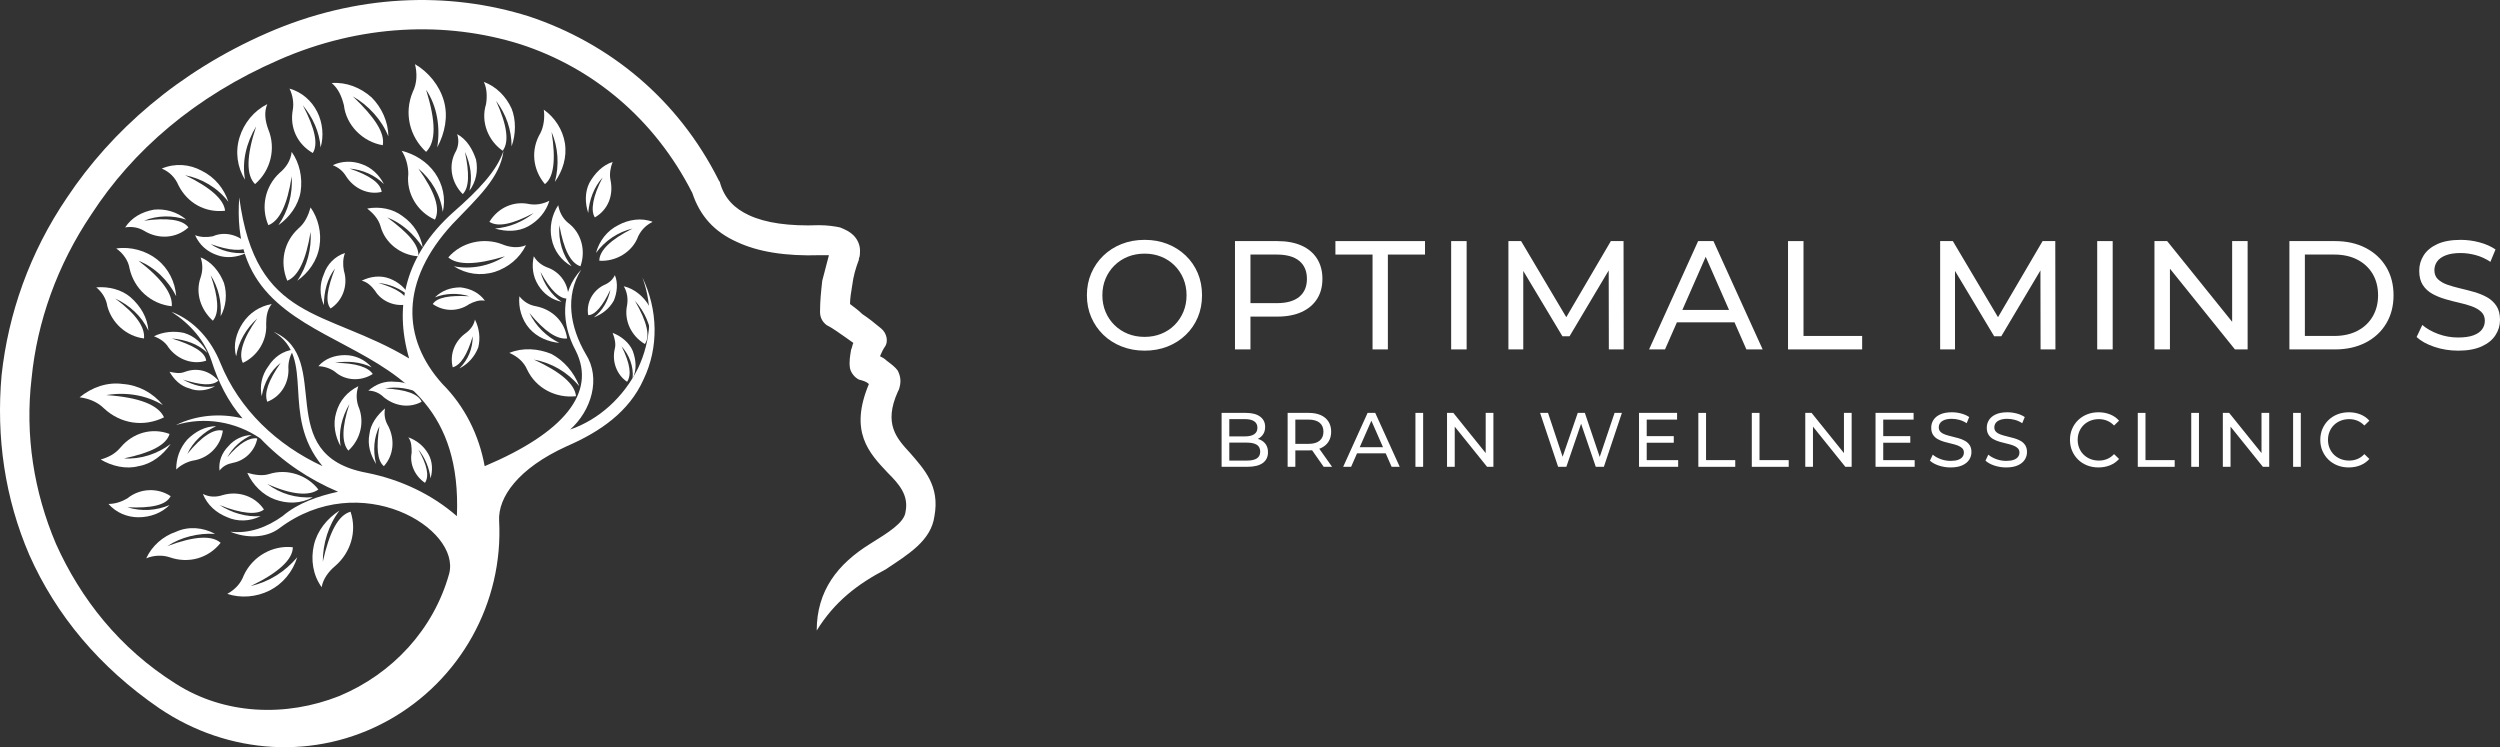 <?xml version="1.0" encoding="UTF-8"?>
<svg id="Layer_2" xmlns="http://www.w3.org/2000/svg" viewBox="0 0 4550.78 1360.13">
  <rect x="0" y="0" width="4550.78" height="1360.13" fill="#333333" stroke="none"/>
  <defs>
    <style>
      .cls-1 {
        fill: #ffffff;
      }
    </style>
  </defs>
  <g id="Layer_1-2" data-name="Layer_1">
    <g>
      <path class="cls-1" d="M1581.69,698.99c-36.39,86.92,0,125.33,34.37,161.72,20.22,20.22,38.41,40.43,32.34,70.75-2.02,20.22-32.34,38.41-64.69,58.62-58.62,36.39-97.03,84.9-97.03,157.68,32.34-52.56,74.8-84.9,125.33-111.18,42.45-28.3,82.88-52.56,88.95-97.03,10.11-54.58-18.19-84.9-44.47-115.23-24.26-26.28-48.52-52.56-22.24-111.18l2.02-4.04c4.04-12.13,4.04-22.24-2.02-34.37-4.04-6.06-12.13-12.13-20.22-18.19-4.04-4.04-8.09-6.06-12.13-8.09,2.02-4.04,4.04-10.11,8.09-16.17,8.09-10.11,4.04-26.28-6.06-34.37-12.13-10.11-22.24-18.19-34.37-26.28-6.06-6.06-14.15-12.13-22.24-18.19,0-10.11,2.02-22.24,4.04-34.37,2.02-16.17,6.06-30.32,12.13-46.49v-2.02c2.02-4.04,2.02-10.11,2.02-14.15,0-10.11-4.04-20.22-12.13-28.3-6.06-6.06-14.15-10.11-24.26-14.15-10.11-2.02-22.24-4.04-38.41-4.04-54.58,2.02-97.03-4.04-127.35-18.19-26.28-12.13-44.47-30.32-52.56-58.62,0,0,0-2.02-2.02-4.04-74.8-149.59-200.13-250.67-345.68-299.18-147.57-46.49-315.36-40.43-477.08,30.32C324.32,130.95,203.03,238.09,122.17,359.38,53.44,460.45,15.03,571.63,2.9,682.82c-10.11,113.2,6.06,224.39,50.54,327.48,48.52,109.16,127.35,204.17,236.52,278.97,125.33,84.9,285.03,95.01,416.43,22.24,131.4-72.77,210.24-214.28,202.15-363.87-2.02-42.45,34.37-95.01,123.31-135.44,60.65-26.28,113.2-62.67,139.48-121.29,28.3-58.62,26.28-127.35-2.02-185.98,20.22,54.58,16.17,115.23-8.09,165.76-26.28,52.56-70.75,92.99-123.31,111.18,38.41-34.37,56.6-92.99,28.3-137.46-28.3-48.52-38.41-105.12-8.09-153.63-38.41,40.43-36.39,99.05-10.11,147.57,38.41,76.82-22.24,149.59-165.76,210.24-10.11-56.6-36.39-109.16-76.82-149.59-74.8-82.88-76.82-188,18.19-291.1,46.5-48.52,86.93-84.9,92.99-133.42-12.13,36.39-44.47,70.75-92.99,113.2-84.9,76.82-107.14,167.78-78.84,264.82-151.61-90.97-278.97-64.69-309.29-293.12-24.26,331.53,412.39,196.09,396.21,580.17-46.49-40.43-103.1-66.71-163.74-78.84-175.87-32.34-58.62-208.21-169.81-256.73,78.84,48.52,10.11,149.59,88.95,244.6-82.88-38.41-151.61-103.1-185.98-188-16.17-40.43-46.49-76.82-88.95-92.99,34.37,22.24,60.65,52.56,72.77,88.95,12.13,38.41,30.32,74.8,56.6,105.12-40.43-10.11-84.9-6.06-121.29,12.13,52.56-16.17,109.16-6.06,153.63,24.26,40.43,42.45,88.95,74.8,141.51,97.03-36.39,8.09-72.77,20.22-101.08,44.47-28.3,20.22-60.65,32.34-95.01,28.3,28.3,12.13,64.69,12.13,88.95-6.06,147.57-111.18,331.53,0,309.29,82.88-28.3,101.08-103.1,181.94-200.13,222.37-97.03,38.41-208.21,34.37-297.16-22.24-103.1-64.69-173.85-155.66-218.32-254.71-40.43-95.01-56.6-198.11-44.47-301.2,10.11-103.1,46.49-206.19,109.16-299.18,74.8-115.23,188-214.28,341.63-280.99,147.57-64.69,303.23-70.75,438.67-28.3,131.4,42.45,244.6,135.44,313.33,270.88,14.15,42.45,40.43,70.75,80.86,88.95,38.41,18.19,88.95,26.28,151.61,24.26h16.17c-4.04,16.17-8.09,30.32-12.13,46.49-2.02,18.19-4.04,36.39-4.04,56.6,0,10.11,4.04,18.19,12.13,24.26,12.13,6.06,22.24,14.15,34.37,22.24l14.15,10.11c-2.02,4.04-2.02,8.09-4.04,12.13h0c-2.02,12.13-4.04,22.24-2.02,34.37,2.02,8.09,8.09,16.17,16.17,20.22,8.09,2.02,14.15,4.04,18.19,8.09Z"/>
      <path class="cls-1" d="M775.6,276.49c18.19-18.19,18.19-54.58,0-113.2,20.22,30.32,26.28,68.73,20.22,105.12,14.15-26.28,20.22-56.6,12.13-84.9-8.09-28.3-28.3-52.56-52.56-66.71,4.04,16.17,4.04,34.37-4.04,50.54-16.17,38.41-6.06,80.86,24.26,109.16Z"/>
      <path class="cls-1" d="M915.08,274.47c12.13-16.17,8.09-46.49-12.13-90.97,18.19,24.26,28.3,52.56,28.3,82.88,8.09-22.24,8.09-48.52,0-68.73-10.11-22.24-28.3-40.43-50.54-48.52,6.06,12.13,6.06,28.3,4.04,40.43-10.11,32.34,4.04,66.71,30.32,84.9Z"/>
      <path class="cls-1" d="M991.9,335.12c16.17-12.13,20.22-44.47,12.13-95.01,12.13,28.3,14.15,60.65,6.06,90.97,14.15-20.22,22.24-44.47,18.19-70.75-4.04-24.26-18.19-46.49-38.41-60.65,2.02,14.15,0,30.32-6.06,42.45-18.19,30.32-14.15,66.71,8.09,92.99Z"/>
      <path class="cls-1" d="M890.83,403.85c16.17,10.11,42.45,4.04,80.86-16.17-20.22,16.17-44.47,26.28-70.75,28.3,20.22,6.06,42.45,6.06,60.65-4.04,18.19-10.11,32.34-26.28,38.41-46.49-12.13,6.06-24.26,8.09-36.39,6.06-28.3-6.06-56.6,6.06-72.77,32.34Z"/>
      <path class="cls-1" d="M842.31,353.31c12.13-12.13,12.13-38.41,4.04-76.82,10.11,22.24,14.15,46.49,8.09,70.75,12.13-16.17,16.17-36.39,12.13-56.6-6.06-18.19-16.17-36.39-34.37-46.49,4.04,12.13,2.02,24.26-4.04,34.37-12.13,24.26-6.06,54.58,14.15,74.8Z"/>
      <path class="cls-1" d="M791.77,399.81c10.11-20.22,0-50.54-30.32-92.99,24.26,20.22,40.43,48.52,44.47,78.84,6.06-24.26,0-50.54-14.15-70.75-14.15-20.22-36.39-34.37-60.65-40.43,8.09,12.13,12.13,28.3,12.13,42.45-4.04,34.37,16.17,68.73,48.52,82.88Z"/>
      <path class="cls-1" d="M761.45,466.51c2.02-20.22-18.19-42.45-56.6-70.75,26.28,10.11,48.52,30.32,64.69,54.58-4.04-22.24-16.17-42.45-36.39-56.6-18.19-14.15-42.45-18.19-64.69-14.15,10.11,8.09,20.22,18.19,24.26,32.34,8.09,30.32,36.39,52.56,68.73,54.58Z"/>
      <path class="cls-1" d="M694.74,349.27c-2.02-16.17-22.24-30.32-58.62-42.45,24.26,2.02,46.49,12.13,62.67,28.3-8.09-16.17-22.24-30.32-40.43-36.39-16.17-6.06-36.39-6.06-52.56,2.02,10.11,4.04,18.19,10.11,24.26,20.22,14.15,22.24,40.43,34.37,64.69,28.3Z"/>
      <path class="cls-1" d="M696.76,264.36c4.04-22.24-14.15-50.54-54.58-88.95,28.3,16.17,52.56,42.45,64.69,72.77,0-26.28-12.13-52.56-30.32-70.75-20.22-18.19-46.49-28.3-72.77-26.28,12.13,10.11,18.19,24.26,22.24,40.43,4.04,36.39,34.37,66.71,70.75,72.77Z"/>
      <path class="cls-1" d="M816.03,468.54c16.17,14.15,50.54,14.15,103.1-2.02-28.3,18.19-62.67,24.26-92.99,18.19,22.24,14.15,48.52,18.19,74.8,10.11,24.26-8.09,44.47-24.26,56.6-48.52-14.15,6.06-30.32,4.04-44.47-2.02-32.34-12.13-72.78-4.04-97.03,24.26Z"/>
      <path class="cls-1" d="M787.73,553.44c8.09-12.13,30.32-16.17,66.71-14.15-20.22-6.06-42.45-6.06-62.67,2.02,12.13-12.13,28.3-18.19,46.49-18.19,18.19,2.02,34.37,10.11,44.47,24.26-10.11-2.02-20.22,2.02-28.3,6.06-20.22,14.15-46.49,14.15-66.71,0Z"/>
      <path class="cls-1" d="M824.12,668.66c14.15-4.04,26.28-22.24,36.39-56.6,0,22.24-8.09,42.45-24.26,58.62,16.17-8.09,28.3-22.24,34.37-38.41,4.04-16.17,2.02-34.37-6.06-50.54-2.02,10.11-8.09,18.19-16.17,24.26-20.22,14.15-30.32,38.41-24.26,62.67Z"/>
      <path class="cls-1" d="M1082.87,395.76c-8.09-12.13-4.04-38.41,14.15-72.77-16.17,18.19-24.26,40.43-26.28,64.69-6.06-18.19-6.06-38.41,2.02-54.58,10.11-18.19,24.26-32.34,42.45-38.41-4.04,10.11-6.06,22.24-4.04,32.34,6.06,28.3-4.04,54.58-28.3,68.73Z"/>
      <path class="cls-1" d="M1056.59,484.71c-18.19-6.06-30.32-30.32-38.41-74.8-2.02,28.3,6.06,54.58,22.24,74.8-18.19-10.11-32.34-28.3-36.39-50.54-4.04-20.22,0-42.45,12.13-60.65,2.02,12.13,8.09,24.26,18.19,32.34,24.26,18.19,32.34,50.54,22.24,78.84Z"/>
      <path class="cls-1" d="M1034.35,543.33c-14.15,2.02-32.34-14.15-50.54-48.52,6.06,22.24,20.22,42.45,38.41,54.58-18.19-4.04-32.34-14.15-42.45-30.32-10.11-16.17-12.13-34.37-8.09-52.56,6.06,10.11,14.15,16.17,24.26,20.22,24.26,8.09,40.43,32.34,38.41,56.6Z"/>
      <path class="cls-1" d="M1032.33,616.11c-18.19,2.02-40.43-12.13-68.73-46.49,12.13,24.26,30.32,42.45,54.58,54.58-20.22-2.02-40.43-10.11-54.58-26.28-14.15-16.17-20.22-38.41-18.19-58.62,8.09,10.11,18.19,16.17,30.32,18.19,30.32,6.06,52.56,28.3,56.6,58.62Z"/>
      <path class="cls-1" d="M1048.5,721.22c-2.02-22.24-28.3-44.47-76.82-66.71,32.34,6.06,60.65,22.24,82.88,48.52-10.11-26.28-28.3-46.49-50.54-58.62-24.26-10.11-52.56-12.13-76.82-2.02,14.15,6.06,26.28,16.17,32.34,30.32,16.17,34.37,52.56,52.56,88.95,48.52Z"/>
      <path class="cls-1" d="M1090.95,474.6c0-18.19,20.22-38.41,60.65-58.62-26.28,6.06-50.54,22.24-66.71,44.47,6.06-22.24,20.22-40.43,40.43-50.54,18.19-10.11,42.45-14.15,62.67-6.06-12.13,6.06-20.22,14.15-26.28,26.28-10.11,28.3-40.43,46.49-70.75,44.47Z"/>
      <path class="cls-1" d="M1070.74,573.65c12.13,0,26.28-16.17,40.43-46.49-4.04,20.22-14.15,38.41-30.32,50.54,16.17-6.06,28.3-16.17,36.39-30.32,6.06-14.15,8.09-32.34,2.02-46.49-4.04,8.09-10.11,14.15-20.22,18.19-20.22,10.11-32.34,32.34-28.3,54.58Z"/>
      <path class="cls-1" d="M1173.84,626.21c10.11-14.15,4.04-40.43-18.19-78.84,18.19,20.22,28.3,44.47,30.32,68.73,6.06-18.19,4.04-40.43-4.04-58.62-10.11-18.19-28.3-32.34-46.49-36.39,6.06,10.11,8.09,22.24,6.06,34.37-6.06,28.3,8.09,56.6,32.34,70.75Z"/>
      <path class="cls-1" d="M1141.49,694.94c8.09-12.13,6.06-32.34-10.11-64.69,14.15,16.17,22.24,36.39,20.22,58.62,8.09-16.17,6.06-34.37,0-50.54-6.06-14.15-20.22-26.28-36.39-32.34,4.04,10.11,6.06,20.22,4.04,28.3-6.06,24.26,4.04,48.52,22.24,60.65Z"/>
      <path class="cls-1" d="M569.41,278.52c10.11-16.17,4.04-44.47-18.19-86.92,18.19,22.24,30.32,48.52,32.34,76.82,6.06-20.22,4.04-44.47-6.06-64.69-10.11-20.22-28.3-36.39-50.54-42.45,6.06,12.13,8.09,26.28,6.06,38.41-6.06,32.34,8.09,62.67,36.39,78.84Z"/>
      <path class="cls-1" d="M522.91,510.99c20.22-8.09,34.37-38.41,42.45-88.95,2.02,30.32-6.06,62.67-24.26,88.95,20.22-14.15,36.39-36.39,40.43-62.67,4.04-24.26-2.02-50.54-16.17-70.75-4.04,14.15-10.11,28.3-22.24,38.41-26.28,24.26-34.37,60.65-20.22,95.01Z"/>
      <path class="cls-1" d="M488.55,409.91c20.22-8.09,34.37-36.39,42.45-88.95,2.02,32.34-6.06,62.67-24.26,88.95,20.22-14.15,36.39-36.39,40.43-60.65,4.04-26.28-2.02-52.56-16.17-72.77-2.02,16.17-10.11,28.3-22.24,38.41-26.28,24.26-34.37,62.67-20.22,95.01Z"/>
      <path class="cls-1" d="M601.75,561.53c-10.11-12.13-6.06-36.39,8.09-72.77-14.15,18.19-20.22,42.45-20.22,66.71-8.09-18.19-8.09-38.41,0-56.6,6.06-18.19,20.22-32.34,38.41-38.41-4.04,10.11-4.04,22.24-2.02,32.34,8.09,26.28-2.02,54.58-24.26,68.73Z"/>
      <path class="cls-1" d="M464.29,335.12c-16.17-16.17-16.17-50.54,2.02-105.12-18.19,30.32-26.28,64.69-20.22,97.03-14.15-22.24-18.19-50.54-10.11-76.82,8.09-26.28,26.28-48.52,50.54-60.65-6.06,14.15-4.04,30.32,2.02,46.49,14.15,34.37,4.04,74.8-24.26,99.05Z"/>
      <path class="cls-1" d="M409.71,383.63c-2.02-20.22-26.28-42.45-72.77-64.69,30.32,6.06,58.62,22.24,78.84,48.52-8.09-24.26-24.26-44.47-48.52-56.6-22.24-12.13-48.52-14.15-72.77-4.04,14.15,6.06,24.26,16.17,30.32,30.32,16.17,32.34,48.52,50.54,84.9,46.49Z"/>
      <path class="cls-1" d="M454.18,448.32c-12.13,10.11-36.39,8.09-70.75-4.04,18.19,12.13,40.43,18.19,64.69,16.17-16.17,8.09-36.39,10.11-52.56,4.04-18.19-6.06-32.34-18.19-40.43-36.39,10.11,4.04,22.24,4.04,32.34,2.02,22.24-10.11,50.54-2.02,66.71,18.19Z"/>
      <path class="cls-1" d="M343,413.96c-10.11-14.15-38.41-18.19-80.86-12.13,24.26-10.11,52.56-10.11,76.82-2.02-16.17-14.15-38.41-20.22-58.62-18.19-22.24,4.04-40.43,14.15-52.56,32.34,12.13-2.02,24.26,0,34.37,6.06,26.28,16.17,58.62,14.15,80.86-6.06Z"/>
      <path class="cls-1" d="M312.68,557.48c2.02-22.24-18.19-50.54-60.65-82.88,30.32,12.13,54.58,36.39,68.73,64.69-2.02-26.28-14.15-50.54-34.37-66.71-20.22-16.17-48.52-24.26-74.8-20.22,12.13,8.09,22.24,22.24,24.26,36.39,8.09,36.39,38.41,64.69,76.82,68.73Z"/>
      <path class="cls-1" d="M387.47,583.76c12.13-14.15,10.11-42.45-4.04-82.88,14.15,22.24,20.22,48.52,18.19,74.8,10.11-18.19,12.13-40.43,6.06-60.65-8.09-20.22-22.24-38.41-42.45-46.49,4.04,12.13,4.04,24.26,0,36.39-10.11,28.3,0,58.62,22.24,78.84Z"/>
      <path class="cls-1" d="M375.34,656.54c-2.02-16.17-24.26-28.3-62.67-40.43,24.26,2.02,48.52,10.11,64.69,26.28-8.09-16.17-22.24-30.32-42.45-36.39-18.19-4.04-38.41-2.02-54.58,6.06,10.11,4.04,20.22,10.11,26.28,20.22,16.17,22.24,44.47,32.34,68.73,24.26Z"/>
      <path class="cls-1" d="M397.58,692.92c-12.13,10.11-32.34,8.09-64.69-2.02,18.19,10.11,38.41,16.17,58.62,12.13-14.15,8.09-32.34,10.11-46.49,4.04-16.17-4.04-28.3-16.17-36.39-30.32,10.11,2.02,18.19,4.04,28.3,0,22.24-8.09,44.47-2.02,60.65,16.17Z"/>
      <path class="cls-1" d="M442.05,660.58c-8.09-16.17,0-44.47,26.28-80.86-20.22,18.19-34.37,42.45-38.41,68.73-6.06-20.22,0-42.45,12.13-60.65,12.13-18.19,30.32-30.32,52.56-34.37-8.09,10.11-10.11,22.24-10.11,36.39,2.02,30.32-16.17,58.62-42.45,70.75Z"/>
      <path class="cls-1" d="M486.52,731.33c-6.06-16.17,2.02-38.41,24.26-70.75-18.19,14.15-30.32,36.39-34.37,60.65-4.04-18.19,0-38.41,12.13-54.58,10.11-16.17,26.28-28.3,46.49-30.32-6.06,8.09-10.11,20.22-10.11,32.34,2.02,26.28-12.13,52.56-38.41,62.67Z"/>
      <path class="cls-1" d="M634.09,820.28c-12.13-14.15-12.13-42.45,2.02-84.9-14.15,24.26-20.22,50.54-16.17,76.82-10.11-18.19-14.15-40.43-8.09-60.65,6.06-22.24,20.22-38.41,40.43-48.52-4.04,12.13-4.04,24.26,0,36.39,12.13,28.3,4.04,60.65-18.19,80.86Z"/>
      <path class="cls-1" d="M698.78,848.58c-12.13-10.11-14.15-34.37-8.09-72.77-10.11,20.22-12.13,44.47-6.06,68.73-10.11-16.17-16.17-34.37-12.13-54.58,2.02-18.19,14.15-34.37,28.3-46.49-2.02,12.13,0,22.24,6.06,32.34,12.13,24.26,10.11,52.56-8.09,72.77Z"/>
      <path class="cls-1" d="M773.58,878.9c8.09-12.13,4.04-32.34-12.13-60.65,12.13,14.15,20.22,34.37,22.24,52.56,4.04-14.15,4.04-30.32-4.04-44.47-8.09-14.15-20.22-24.26-36.39-30.32,6.06,8.09,6.06,18.19,6.06,28.3-4.04,20.22,6.06,42.45,24.26,54.58Z"/>
      <path class="cls-1" d="M678.57,680.79c-8.09-12.13-30.32-20.22-68.73-20.22,22.24-4.04,46.49-2.02,66.71,8.09-12.13-14.15-30.32-22.24-48.52-22.24s-36.39,6.06-48.52,20.22c10.11,0,22.24,4.04,30.32,10.11,18.19,16.17,46.49,18.19,68.73,4.04Z"/>
      <path class="cls-1" d="M767.51,731.33c-6.06-14.15-28.3-22.24-66.71-24.26,22.24-4.04,46.49,0,66.71,10.11-12.13-14.15-28.3-22.24-48.52-22.24-18.19-2.02-34.37,4.04-48.52,16.17,10.11,0,20.22,4.04,28.3,12.13,20.22,16.17,46.49,20.22,68.73,8.09Z"/>
      <path class="cls-1" d="M262.14,616.11c2.02-20.22-14.15-44.47-52.56-72.77,26.28,12.13,48.52,32.34,60.65,58.62-2.02-24.26-14.15-44.47-32.34-60.65-16.17-14.15-40.43-20.22-62.67-18.19,10.11,8.09,18.19,20.22,20.22,34.37,8.09,30.32,34.37,54.58,66.71,58.62Z"/>
      <path class="cls-1" d="M298.53,759.63c-10.11-22.24-44.47-36.39-105.12-40.43,36.39-6.06,72.77,0,103.1,18.19-18.19-22.24-44.47-36.39-72.77-38.41-28.3-4.04-56.6,6.06-78.84,24.26,16.17,2.02,32.34,8.09,44.47,20.22,30.32,28.3,72.77,34.37,109.16,16.17Z"/>
      <path class="cls-1" d="M308.63,789.95c-6.06,20.22-34.37,34.37-82.88,44.47,30.32,2.02,60.65-8.09,84.9-26.28-14.15,20.22-34.37,36.39-58.62,40.43-22.24,6.06-48.52,0-68.73-12.13,14.15-4.04,26.28-10.11,36.39-22.24,22.24-26.28,56.6-36.39,88.95-24.26Z"/>
      <path class="cls-1" d="M310.65,903.16c-8.09,16.17-34.37,22.24-78.84,20.22,26.28,8.09,52.56,6.06,76.82-4.04-14.15,14.15-34.37,22.24-56.6,22.24-20.22,0-40.43-8.09-54.58-24.26,12.13,0,24.26-4.04,34.37-10.11,22.24-18.19,54.58-20.22,78.84-4.04Z"/>
      <path class="cls-1" d="M401.62,988.06c-16.17-14.15-48.52-12.13-97.03,6.06,24.26-16.17,56.6-24.26,86.92-22.24-22.24-12.13-48.52-14.15-70.75-4.04-24.26,8.09-44.47,26.28-54.58,48.52,14.15-6.06,30.32-6.06,42.45-2.02,34.37,12.13,70.75,2.02,92.99-26.28Z"/>
      <path class="cls-1" d="M405.66,783.89c-16.17-4.04-38.41,10.11-64.69,42.45,10.11-22.24,30.32-40.43,52.56-50.54-20.22,0-38.41,10.11-52.56,24.26-14.15,16.17-20.22,34.37-20.22,54.58,8.09-8.09,20.22-14.15,30.32-16.17,28.3-4.04,50.54-26.28,54.58-54.58Z"/>
      <path class="cls-1" d="M468.33,798.04c-14.15-2.02-32.34,8.09-54.58,34.37,10.11-18.19,26.28-32.34,44.47-40.43-16.17,0-32.34,8.09-42.45,20.22-12.13,12.13-18.19,28.3-16.17,44.47,6.06-8.09,14.15-12.13,24.26-14.15,22.24-4.04,40.43-22.24,44.47-44.47Z"/>
      <path class="cls-1" d="M533.02,996.15c0,22.24-26.28,46.49-76.82,70.75,34.37-8.09,62.67-26.28,84.9-52.56-8.09,26.28-26.28,48.52-50.54,60.65-24.26,12.13-52.56,14.15-76.82,6.06,14.15-8.09,24.26-18.19,30.32-34.37,16.17-34.37,52.56-54.58,88.95-50.54Z"/>
      <path class="cls-1" d="M638.14,931.46c-22.24,6.06-38.41,36.39-50.54,90.97,0-32.34,10.11-66.71,30.32-92.99-22.24,14.15-40.43,36.39-46.49,62.67-6.06,26.28-2.02,54.58,14.15,76.82,2.02-14.15,12.13-28.3,24.26-38.41,28.3-24.26,40.43-62.67,28.3-99.05Z"/>
      <path class="cls-1" d="M480.46,927.42c-12.13,10.11-40.43,8.09-80.86-8.09,22.24,14.15,48.52,22.24,74.8,20.22-20.22,10.11-42.45,10.11-60.65,2.02-20.22-8.09-36.39-22.24-44.47-42.45,12.13,6.06,24.26,6.06,36.39,2.02,28.3-8.09,58.62,2.02,74.8,26.28Z"/>
      <path class="cls-1" d="M579.51,891.03c-16.17,12.13-48.52,10.11-92.99-10.11,24.26,18.19,52.56,26.28,82.88,24.26-22.24,12.13-46.49,12.13-68.73,4.04-22.24-8.09-40.43-26.28-50.54-48.52,14.15,4.04,28.3,6.06,40.43,2.02,32.34-10.11,68.73,2.02,88.95,28.3Z"/>
      <path class="cls-1" d="M743.26,553.44c-2.02-16.17-20.22-28.3-54.58-38.41,20.22,2.02,40.43,10.11,56.6,24.26-6.06-14.15-20.22-26.28-36.39-32.34-16.17-6.06-34.37-4.04-50.54,4.04,10.11,2.02,18.19,10.11,24.26,18.19,12.13,20.22,38.41,30.32,60.65,24.26Z"/>
    </g>
    <g>
      <path class="cls-1" d="M2083.56,638.3c-15.03,0-28.97-2.54-41.83-7.61-12.86-5.07-23.99-12.16-33.38-21.27-9.39-9.11-16.72-19.76-21.97-31.97-5.26-12.2-7.89-25.54-7.89-40s2.63-27.79,7.89-40c5.26-12.2,12.58-22.86,21.97-31.97,9.39-9.11,20.47-16.2,33.24-21.27,12.77-5.07,26.76-7.61,41.97-7.61s28.87,2.49,41.55,7.46c12.68,4.98,23.75,12.02,33.24,21.13,9.48,9.11,16.8,19.77,21.97,31.97,5.16,12.21,7.75,25.63,7.75,40.28s-2.58,28.08-7.75,40.28c-5.17,12.21-12.49,22.86-21.97,31.97-9.48,9.11-20.56,16.15-33.24,21.13-12.68,4.98-26.53,7.46-41.55,7.46ZM2083.56,613.23c10.89,0,20.99-1.88,30.28-5.63,9.3-3.75,17.37-9.06,24.22-15.92,6.85-6.85,12.2-14.88,16.06-24.08,3.85-9.2,5.77-19.25,5.77-30.14s-1.93-20.94-5.77-30.14c-3.85-9.2-9.2-17.23-16.06-24.08-6.86-6.85-14.93-12.16-24.22-15.92-9.3-3.75-19.39-5.63-30.28-5.63s-21.27,1.88-30.56,5.63c-9.3,3.76-17.42,9.06-24.37,15.92-6.95,6.86-12.35,14.89-16.2,24.08-3.85,9.2-5.77,19.25-5.77,30.14s1.92,20.94,5.77,30.14c3.85,9.2,9.25,17.23,16.2,24.08,6.95,6.86,15.07,12.16,24.37,15.92,9.3,3.76,19.48,5.63,30.56,5.63Z"/>
      <path class="cls-1" d="M2248.06,636.04v-197.18h76.9c17.28,0,32.02,2.72,44.22,8.17,12.2,5.45,21.59,13.34,28.17,23.66,6.57,10.33,9.86,22.63,9.86,36.9s-3.29,26.53-9.86,36.76c-6.58,10.24-15.96,18.12-28.17,23.66-12.21,5.54-26.95,8.31-44.22,8.31h-61.41l12.68-13.24v72.96h-28.17ZM2276.22,565.91l-12.68-14.08h60.56c18.03,0,31.69-3.85,40.98-11.55,9.3-7.7,13.94-18.59,13.94-32.68s-4.65-24.97-13.94-32.67c-9.29-7.7-22.96-11.55-40.98-11.55h-60.56l12.68-14.08v116.62Z"/>
      <path class="cls-1" d="M2498.47,636.04v-172.67h-67.6v-24.51h163.09v24.51h-67.6v172.67h-27.89Z"/>
      <path class="cls-1" d="M2641.56,636.04v-197.18h28.17v197.18h-28.17Z"/>
      <path class="cls-1" d="M2745.78,636.04v-197.18h23.1l88.45,149.01h-12.39l87.32-149.01h23.1l.28,197.18h-27.04l-.28-154.64h6.48l-77.74,130.7h-12.96l-78.31-130.7h7.04v154.64h-27.04Z"/>
      <path class="cls-1" d="M3001.83,636.04l89.29-197.18h27.89l89.57,197.18h-29.58l-79.72-181.4h11.27l-79.72,181.4h-29.01ZM3039.85,586.75l7.61-22.54h110.98l8.17,22.54h-126.76Z"/>
      <path class="cls-1" d="M3254.77,636.04v-197.18h28.17v172.67h106.76v24.51h-134.93Z"/>
      <path class="cls-1" d="M3531.67,636.04v-197.18h23.1l88.45,149.01h-12.39l87.32-149.01h23.1l.28,197.18h-27.04l-.28-154.64h6.48l-77.74,130.7h-12.96l-78.31-130.7h7.04v154.64h-27.04Z"/>
      <path class="cls-1" d="M3817.57,636.04v-197.18h28.17v197.18h-28.17Z"/>
      <path class="cls-1" d="M3921.79,636.04v-197.18h23.1l130.42,161.97h-12.11v-161.97h28.17v197.18h-23.1l-130.42-161.97h12.11v161.97h-28.17Z"/>
      <path class="cls-1" d="M4167.42,636.04v-197.18h83.1c21.03,0,39.58,4.13,55.63,12.39,16.06,8.27,28.54,19.81,37.46,34.65,8.92,14.84,13.38,32.02,13.38,51.55s-4.46,36.72-13.38,51.55c-8.92,14.84-21.41,26.39-37.46,34.65-16.06,8.27-34.6,12.39-55.63,12.39h-83.1ZM4195.59,611.54h53.24c16.34,0,30.47-3.1,42.39-9.3,11.92-6.2,21.17-14.88,27.75-26.06,6.57-11.17,9.86-24.08,9.86-38.73s-3.29-27.79-9.86-38.87c-6.58-11.08-15.82-19.72-27.75-25.91-11.93-6.2-26.06-9.3-42.39-9.3h-53.24v148.17Z"/>
      <path class="cls-1" d="M4474.45,638.3c-15.03,0-29.39-2.3-43.1-6.9-13.71-4.6-24.51-10.56-32.39-17.89l10.42-21.97c7.51,6.58,17.08,12.02,28.73,16.34,11.64,4.32,23.75,6.48,36.34,6.48,11.45,0,20.75-1.31,27.89-3.94,7.13-2.63,12.39-6.24,15.77-10.84,3.38-4.6,5.07-9.81,5.07-15.63,0-6.76-2.21-12.2-6.62-16.34-4.42-4.13-10.14-7.46-17.18-10s-14.79-4.74-23.24-6.62c-8.45-1.88-16.95-4.08-25.49-6.62-8.55-2.54-16.34-5.77-23.38-9.72s-12.72-9.25-17.04-15.92c-4.32-6.66-6.48-15.25-6.48-25.77s2.68-19.48,8.03-28.03c5.35-8.54,13.61-15.4,24.79-20.56,11.17-5.16,25.4-7.75,42.67-7.75,11.45,0,22.82,1.5,34.08,4.51,11.27,3.01,21.03,7.32,29.29,12.96l-9.3,22.54c-8.45-5.63-17.37-9.72-26.76-12.25-9.39-2.53-18.5-3.8-27.32-3.8-11.08,0-20.19,1.41-27.32,4.22-7.14,2.82-12.35,6.58-15.63,11.27-3.29,4.7-4.93,9.96-4.93,15.77,0,6.95,2.21,12.49,6.62,16.62,4.41,4.13,10.14,7.42,17.18,9.86,7.04,2.44,14.79,4.65,23.24,6.62s16.95,4.18,25.49,6.62c8.54,2.44,16.34,5.63,23.38,9.58s12.72,9.2,17.04,15.77c4.32,6.58,6.48,15.03,6.48,25.35s-2.72,19.2-8.17,27.75c-5.45,8.55-13.85,15.4-25.21,20.56-11.36,5.17-25.68,7.75-42.96,7.75Z"/>
    </g>
    <g>
      <path class="cls-1" d="M2223.7,849.76v-98.17h44.04c11.31,0,20.01,2.27,26.08,6.8,6.08,4.54,9.12,10.73,9.12,18.58,0,5.33-1.19,9.82-3.58,13.46-2.38,3.65-5.59,6.45-9.61,8.42-4.02,1.96-8.37,2.94-13.04,2.94l2.52-4.21c5.61,0,10.56.98,14.87,2.95,4.3,1.96,7.71,4.84,10.24,8.62,2.52,3.79,3.79,8.48,3.79,14.09,0,8.42-3.16,14.94-9.47,19.56-6.31,4.63-15.69,6.94-28.12,6.94h-46.84ZM2237.72,838.4h32.26c7.76,0,13.7-1.31,17.81-3.93,4.11-2.62,6.17-6.73,6.17-12.34s-2.06-9.86-6.17-12.48c-4.12-2.62-10.05-3.93-17.81-3.93h-33.52v-11.36h30.01c7.1,0,12.62-1.31,16.55-3.93,3.93-2.62,5.89-6.54,5.89-11.78s-1.96-9.16-5.89-11.78c-3.93-2.62-9.44-3.93-16.55-3.93h-28.75v75.45Z"/>
      <path class="cls-1" d="M2343.89,849.76v-98.17h38.29c8.6,0,15.94,1.36,22.02,4.07,6.08,2.71,10.75,6.64,14.02,11.78,3.27,5.14,4.91,11.27,4.91,18.37s-1.64,13.21-4.91,18.3c-3.27,5.1-7.95,9-14.02,11.71-6.08,2.71-13.42,4.07-22.02,4.07h-30.57l6.31-6.45v36.32h-14.02ZM2357.91,814.84l-6.31-6.87h30.15c8.97,0,15.78-1.94,20.4-5.82,4.63-3.88,6.94-9.33,6.94-16.34s-2.31-12.43-6.94-16.27c-4.63-3.83-11.43-5.75-20.4-5.75h-30.15l6.31-7.01v58.06ZM2409.52,849.76l-24.96-35.62h15.01l25.24,35.62h-15.29Z"/>
      <path class="cls-1" d="M2445,849.76l44.46-98.17h13.88l44.6,98.17h-14.73l-39.69-90.32h5.61l-39.69,90.32h-14.45ZM2463.93,825.22l3.79-11.22h55.25l4.07,11.22h-63.11Z"/>
      <path class="cls-1" d="M2576.54,849.76v-98.17h14.02v98.17h-14.02Z"/>
      <path class="cls-1" d="M2634.04,849.76v-98.17h11.5l64.93,80.64h-6.03v-80.64h14.02v98.17h-11.5l-64.93-80.64h6.03v80.64h-14.02Z"/>
      <path class="cls-1" d="M2836.27,849.76l-32.82-98.17h14.45l30.15,90.6h-7.29l31.27-90.6h12.9l30.57,90.6h-7.01l30.57-90.6h13.32l-32.82,98.17h-14.73l-28.61-84h3.79l-28.75,84h-15.01Z"/>
      <path class="cls-1" d="M2997.54,837.56h57.22v12.2h-71.24v-98.17h69.28v12.2h-55.26v73.77ZM2996.28,793.95h50.49v11.92h-50.49v-11.92Z"/>
      <path class="cls-1" d="M3091.51,849.76v-98.17h14.02v85.97h53.15v12.2h-67.17Z"/>
      <path class="cls-1" d="M3188.83,849.76v-98.17h14.02v85.97h53.15v12.2h-67.17Z"/>
      <path class="cls-1" d="M3286.16,849.76v-98.17h11.5l64.93,80.64h-6.03v-80.64h14.02v98.17h-11.5l-64.93-80.64h6.03v80.64h-14.02Z"/>
      <path class="cls-1" d="M3428.08,837.56h57.22v12.2h-71.24v-98.17h69.28v12.2h-55.26v73.77ZM3426.82,793.95h50.49v11.92h-50.49v-11.92Z"/>
      <path class="cls-1" d="M3550.65,850.89c-7.48,0-14.63-1.14-21.46-3.44-6.83-2.29-12.2-5.26-16.13-8.91l5.19-10.94c3.74,3.27,8.51,5.98,14.3,8.13,5.8,2.15,11.83,3.23,18.09,3.23,5.7,0,10.33-.65,13.88-1.96,3.55-1.31,6.17-3.11,7.85-5.4,1.68-2.29,2.52-4.88,2.52-7.78,0-3.37-1.1-6.08-3.3-8.13-2.2-2.06-5.05-3.72-8.55-4.98-3.51-1.26-7.36-2.36-11.57-3.29-4.21-.93-8.44-2.03-12.69-3.3-4.26-1.26-8.13-2.88-11.64-4.84-3.51-1.96-6.33-4.6-8.48-7.92-2.15-3.32-3.23-7.6-3.23-12.83s1.33-9.7,4-13.95c2.67-4.25,6.78-7.67,12.34-10.24,5.56-2.57,12.64-3.86,21.25-3.86,5.7,0,11.36.75,16.97,2.24,5.61,1.5,10.47,3.65,14.58,6.45l-4.63,11.22c-4.21-2.8-8.65-4.84-13.32-6.1-4.68-1.26-9.21-1.89-13.6-1.89-5.52,0-10.05.7-13.6,2.1-3.55,1.4-6.15,3.27-7.78,5.61-1.64,2.34-2.45,4.96-2.45,7.85,0,3.46,1.1,6.22,3.29,8.27,2.2,2.06,5.05,3.69,8.55,4.91,3.51,1.22,7.36,2.31,11.57,3.3s8.44,2.08,12.69,3.3c4.25,1.22,8.13,2.8,11.64,4.77,3.51,1.96,6.33,4.58,8.48,7.85,2.15,3.27,3.23,7.48,3.23,12.62s-1.36,9.56-4.07,13.81c-2.71,4.26-6.9,7.67-12.55,10.24-5.66,2.57-12.79,3.86-21.39,3.86Z"/>
      <path class="cls-1" d="M3651.77,850.89c-7.48,0-14.63-1.14-21.46-3.44-6.83-2.29-12.2-5.26-16.13-8.91l5.19-10.94c3.74,3.27,8.51,5.98,14.3,8.13,5.8,2.15,11.83,3.23,18.09,3.23,5.7,0,10.33-.65,13.88-1.96,3.55-1.31,6.17-3.11,7.85-5.4,1.68-2.29,2.52-4.88,2.52-7.78,0-3.37-1.1-6.08-3.3-8.13-2.2-2.06-5.05-3.72-8.55-4.98-3.51-1.26-7.36-2.36-11.57-3.29-4.21-.93-8.44-2.03-12.69-3.3-4.26-1.26-8.13-2.88-11.64-4.84-3.51-1.96-6.33-4.6-8.48-7.92-2.15-3.32-3.23-7.6-3.23-12.83s1.33-9.7,4-13.95c2.67-4.25,6.78-7.67,12.34-10.24,5.56-2.57,12.64-3.86,21.25-3.86,5.7,0,11.36.75,16.97,2.24,5.61,1.5,10.47,3.65,14.58,6.45l-4.63,11.22c-4.21-2.8-8.65-4.84-13.32-6.1-4.68-1.26-9.21-1.89-13.6-1.89-5.52,0-10.05.7-13.6,2.1-3.55,1.4-6.15,3.27-7.78,5.61-1.64,2.34-2.45,4.96-2.45,7.85,0,3.46,1.1,6.22,3.29,8.27,2.2,2.06,5.05,3.69,8.55,4.91,3.51,1.22,7.36,2.31,11.57,3.3s8.44,2.08,12.69,3.3c4.25,1.22,8.13,2.8,11.64,4.77,3.51,1.96,6.33,4.58,8.48,7.85,2.15,3.27,3.23,7.48,3.23,12.62s-1.36,9.56-4.07,13.81c-2.71,4.26-6.9,7.67-12.55,10.24-5.66,2.57-12.79,3.86-21.39,3.86Z"/>
      <path class="cls-1" d="M3819.91,850.89c-7.48,0-14.38-1.24-20.69-3.72-6.31-2.48-11.78-5.98-16.41-10.52-4.63-4.53-8.25-9.84-10.87-15.92-2.62-6.08-3.93-12.76-3.93-20.05s1.31-13.98,3.93-20.05c2.62-6.08,6.26-11.38,10.94-15.92,4.67-4.53,10.17-8.04,16.48-10.52,6.31-2.48,13.21-3.72,20.69-3.72s14.56,1.29,20.97,3.86c6.4,2.57,11.85,6.38,16.34,11.43l-9.12,8.84c-3.74-3.93-7.95-6.85-12.62-8.77-4.68-1.92-9.68-2.88-15.01-2.88s-10.64.94-15.36,2.8c-4.72,1.87-8.81,4.49-12.27,7.85-3.46,3.37-6.15,7.36-8.06,11.99-1.92,4.63-2.88,9.65-2.88,15.08s.96,10.45,2.88,15.08c1.92,4.63,4.6,8.62,8.06,11.99,3.46,3.37,7.55,5.98,12.27,7.85,4.72,1.87,9.84,2.8,15.36,2.8s10.33-.96,15.01-2.88c4.67-1.92,8.88-4.88,12.62-8.91l9.12,8.83c-4.49,5.05-9.94,8.88-16.34,11.5-6.41,2.62-13.44,3.93-21.11,3.93Z"/>
      <path class="cls-1" d="M3891.43,849.76v-98.17h14.02v85.97h53.15v12.2h-67.17Z"/>
      <path class="cls-1" d="M3988.76,849.76v-98.17h14.02v98.17h-14.02Z"/>
      <path class="cls-1" d="M4046.26,849.76v-98.17h11.5l64.93,80.64h-6.03v-80.64h14.02v98.17h-11.5l-64.93-80.64h6.03v80.64h-14.02Z"/>
      <path class="cls-1" d="M4174.16,849.76v-98.17h14.02v98.17h-14.02Z"/>
      <path class="cls-1" d="M4275.55,850.89c-7.48,0-14.38-1.24-20.69-3.72-6.31-2.48-11.78-5.98-16.41-10.52-4.63-4.53-8.25-9.84-10.87-15.92-2.62-6.08-3.93-12.76-3.93-20.05s1.31-13.98,3.93-20.05c2.62-6.08,6.26-11.38,10.94-15.92,4.67-4.53,10.17-8.04,16.48-10.52,6.31-2.48,13.21-3.72,20.69-3.72s14.56,1.29,20.97,3.86c6.4,2.57,11.85,6.38,16.34,11.43l-9.12,8.84c-3.74-3.93-7.95-6.85-12.62-8.77-4.68-1.92-9.68-2.88-15.01-2.88s-10.64.94-15.36,2.8c-4.72,1.87-8.81,4.49-12.27,7.85-3.46,3.37-6.15,7.36-8.06,11.99-1.92,4.63-2.88,9.65-2.88,15.08s.96,10.45,2.88,15.08c1.92,4.63,4.6,8.62,8.06,11.99,3.46,3.37,7.55,5.98,12.27,7.85,4.72,1.87,9.84,2.8,15.36,2.8s10.33-.96,15.01-2.88c4.67-1.92,8.88-4.88,12.62-8.91l9.12,8.83c-4.49,5.05-9.94,8.88-16.34,11.5-6.41,2.62-13.44,3.93-21.11,3.93Z"/>
    </g>
  </g>
</svg>